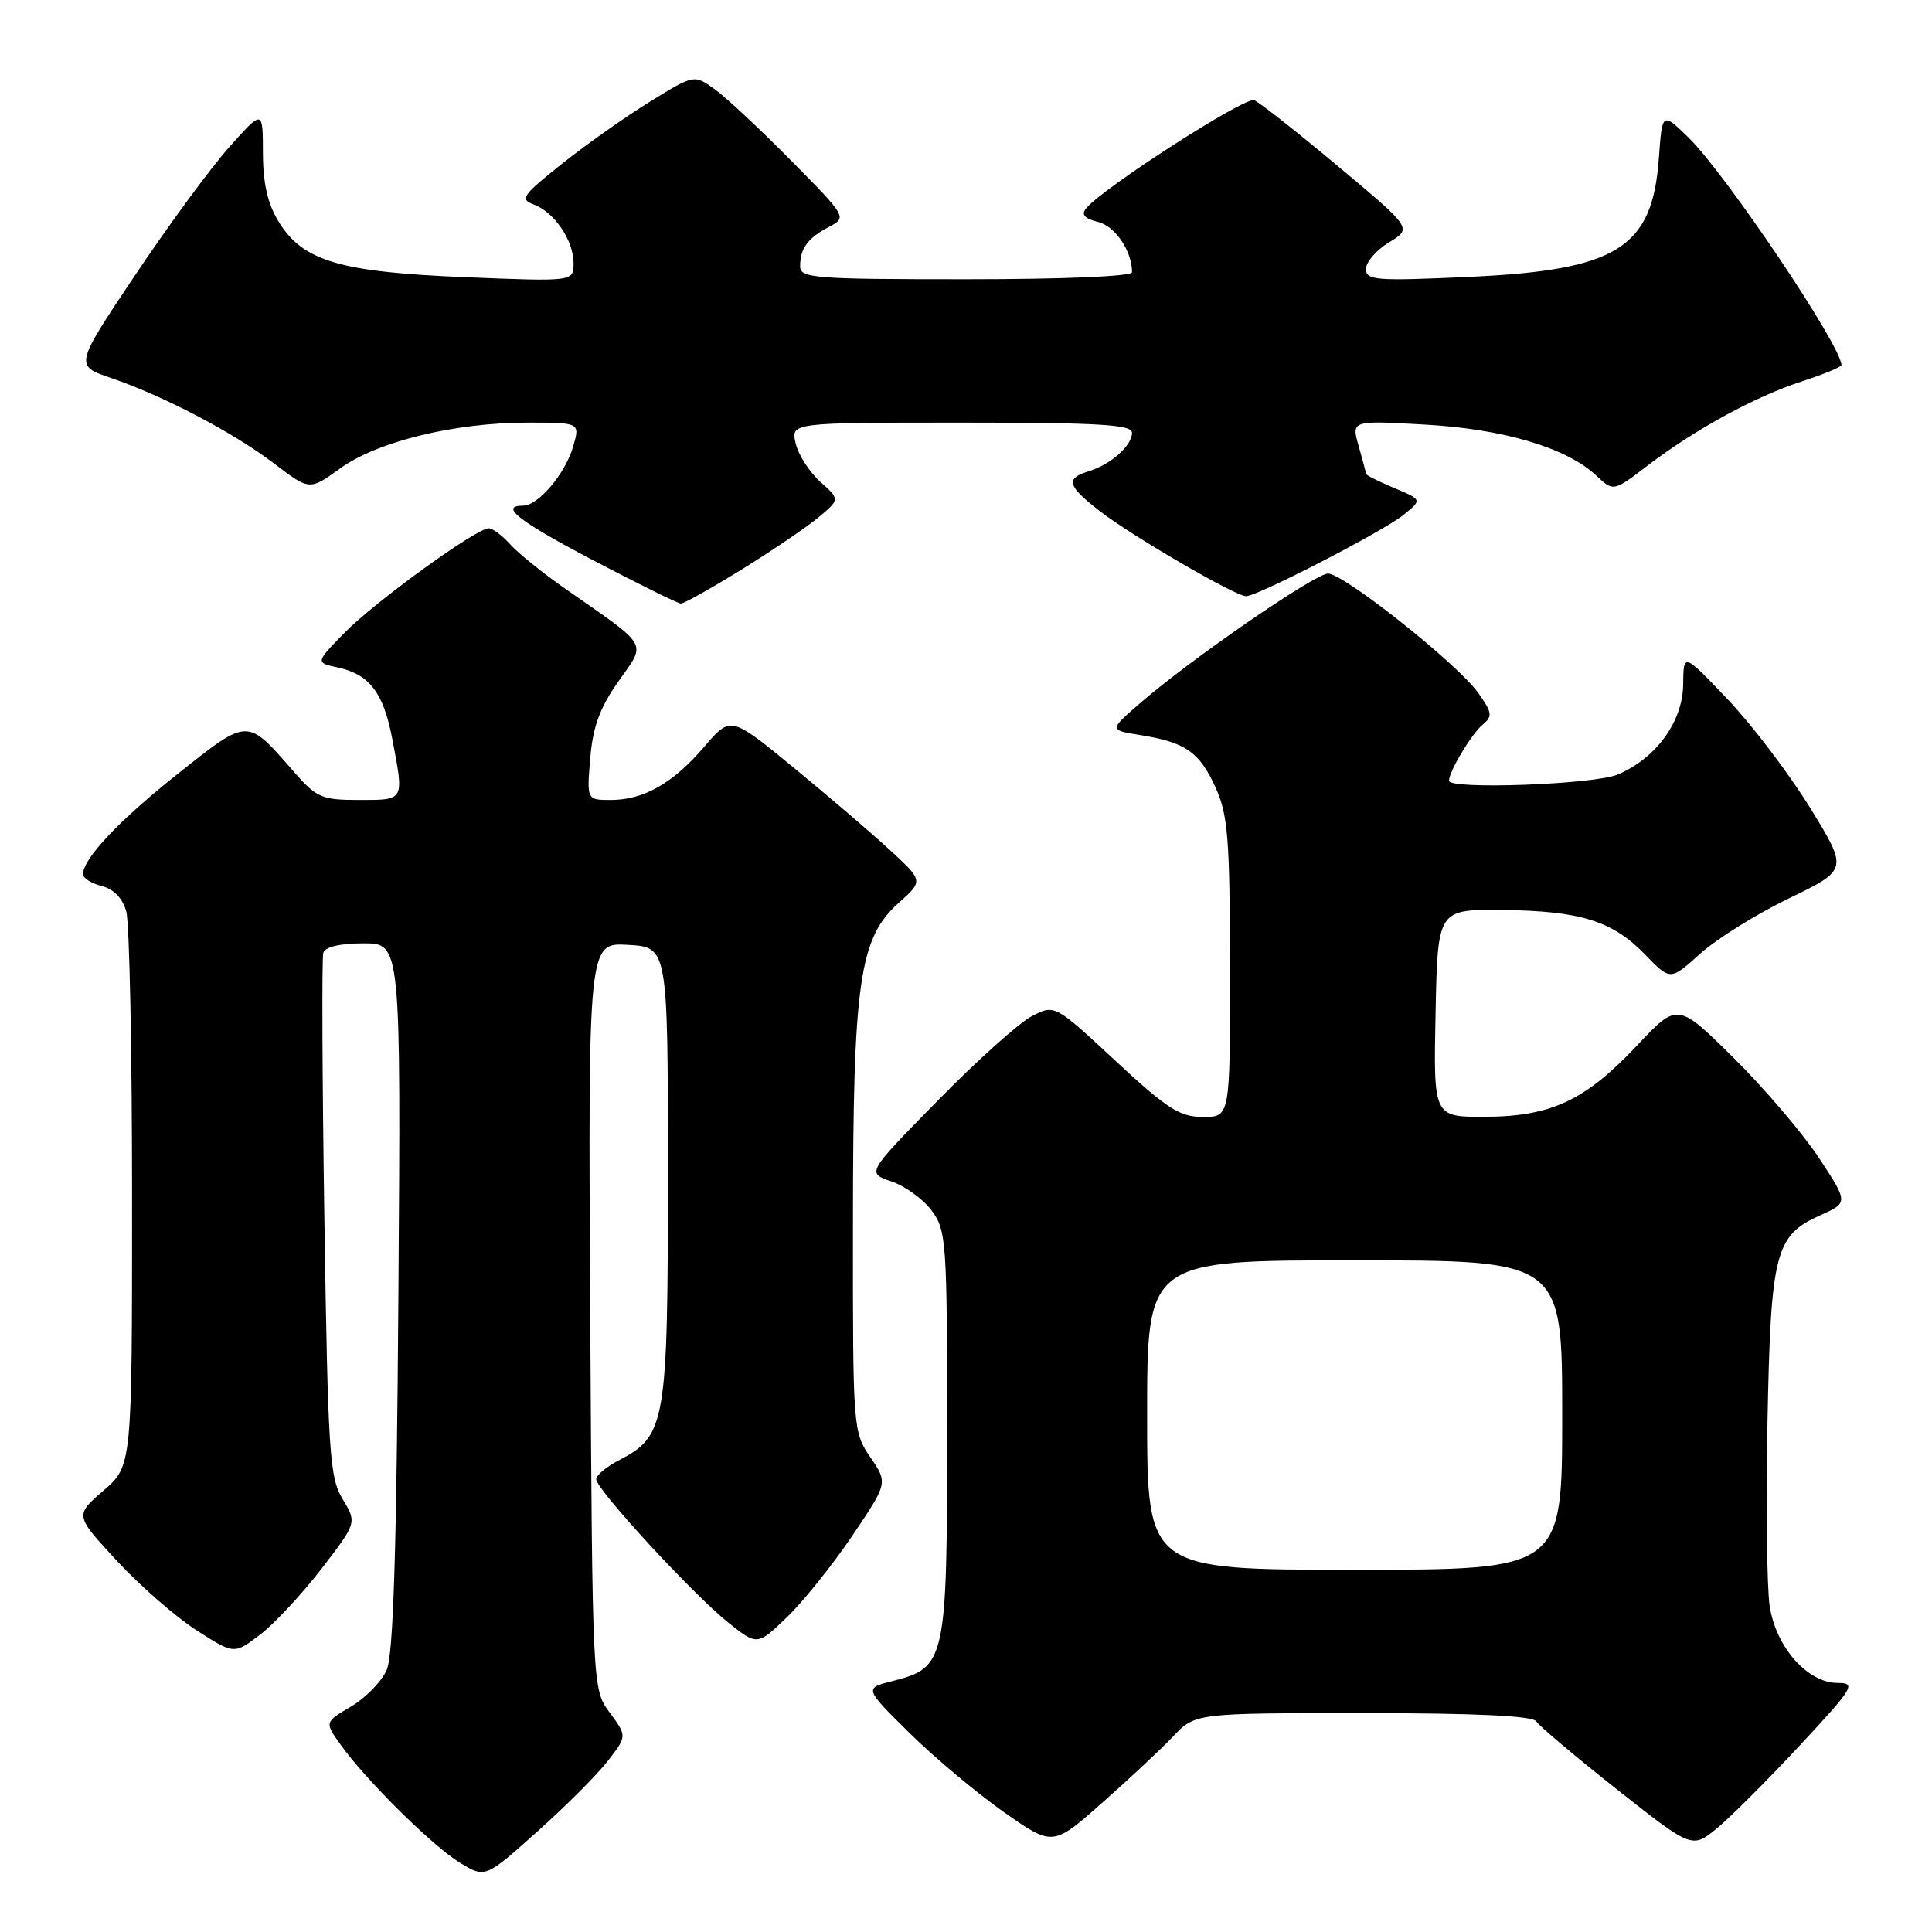 <?xml version="1.0" encoding="UTF-8" standalone="no"?>
<!DOCTYPE svg PUBLIC "-//W3C//DTD SVG 1.1//EN" "http://www.w3.org/Graphics/SVG/1.1/DTD/svg11.dtd" >
<svg xmlns="http://www.w3.org/2000/svg" xmlns:xlink="http://www.w3.org/1999/xlink" version="1.1" viewBox="0 0 256 256">
 <g >
 <path fill="currentColor"
d=" M 80.60 233.26 C 83.08 230.03 83.08 230.03 80.79 226.93 C 78.50 223.83 78.50 223.83 78.21 174.36 C 77.93 124.89 77.93 124.89 83.21 125.20 C 88.50 125.50 88.50 125.50 88.50 155.50 C 88.50 188.72 88.23 190.28 81.98 193.51 C 80.34 194.36 79.00 195.48 79.00 196.01 C 79.00 197.35 91.89 211.33 96.51 215.01 C 100.35 218.06 100.35 218.06 104.28 214.28 C 106.44 212.20 110.33 207.35 112.93 203.50 C 117.65 196.50 117.65 196.50 115.33 193.10 C 113.03 189.75 113.00 189.36 113.02 162.10 C 113.03 130.01 113.85 124.31 119.10 119.62 C 122.35 116.72 122.35 116.72 117.89 112.61 C 115.44 110.35 109.69 105.43 105.12 101.68 C 96.81 94.86 96.81 94.86 93.31 98.96 C 89.16 103.80 85.29 106.00 80.93 106.00 C 77.75 106.00 77.75 106.00 78.21 100.46 C 78.56 96.29 79.48 93.78 81.94 90.29 C 85.67 85.00 86.16 85.87 75.00 78.08 C 71.97 75.97 68.64 73.29 67.60 72.12 C 66.55 70.95 65.27 70.00 64.76 70.00 C 63.11 70.00 49.63 79.77 45.65 83.85 C 41.79 87.80 41.79 87.80 44.79 88.45 C 48.99 89.38 50.82 91.80 51.99 97.96 C 53.55 106.17 53.65 106.00 47.60 106.00 C 42.62 106.00 41.96 105.72 38.93 102.25 C 32.68 95.08 32.97 95.08 23.65 102.46 C 15.79 108.70 11.00 113.76 11.00 115.85 C 11.00 116.36 12.12 117.06 13.48 117.41 C 15.07 117.80 16.25 119.03 16.73 120.77 C 17.16 122.27 17.50 139.41 17.50 158.87 C 17.50 194.23 17.50 194.23 13.71 197.51 C 9.91 200.79 9.91 200.79 15.48 206.81 C 18.55 210.12 23.30 214.27 26.04 216.02 C 31.02 219.22 31.02 219.22 34.46 216.60 C 36.36 215.15 40.02 211.22 42.60 207.87 C 47.29 201.77 47.29 201.77 45.40 198.63 C 43.66 195.77 43.46 192.58 42.98 161.50 C 42.70 142.80 42.63 126.94 42.84 126.25 C 43.07 125.47 45.07 125.00 48.17 125.00 C 53.12 125.00 53.12 125.00 52.79 171.75 C 52.55 205.56 52.12 219.27 51.24 221.27 C 50.58 222.80 48.45 224.98 46.52 226.12 C 43.00 228.20 43.00 228.20 45.14 231.19 C 48.48 235.88 57.31 244.61 60.97 246.84 C 64.30 248.86 64.30 248.86 71.21 242.68 C 75.02 239.28 79.24 235.04 80.60 233.26 Z  M 155.44 230.09 C 158.37 227.00 158.37 227.00 180.63 227.00 C 195.60 227.00 203.10 227.36 203.56 228.09 C 203.93 228.69 208.72 232.73 214.22 237.08 C 224.21 244.97 224.21 244.97 227.53 242.24 C 229.35 240.73 234.29 235.79 238.51 231.25 C 245.65 223.57 245.99 223.00 243.51 223.00 C 239.51 223.00 235.31 218.25 234.49 212.80 C 234.12 210.32 233.99 199.33 234.20 188.39 C 234.64 165.93 235.21 163.71 241.19 161.03 C 244.92 159.36 244.92 159.36 241.02 153.43 C 238.87 150.17 233.78 144.20 229.70 140.16 C 222.28 132.83 222.28 132.83 216.89 138.56 C 210.04 145.83 205.52 147.95 196.72 147.98 C 189.94 148.00 189.94 148.00 190.22 134.25 C 190.50 120.50 190.50 120.50 199.00 120.58 C 209.40 120.69 213.65 122.01 217.99 126.49 C 221.33 129.94 221.33 129.94 225.26 126.39 C 227.42 124.44 232.72 121.13 237.04 119.04 C 244.89 115.24 244.89 115.24 239.85 107.04 C 237.07 102.53 232.16 96.06 228.93 92.67 C 223.07 86.50 223.07 86.50 223.03 90.67 C 222.99 95.60 219.43 100.51 214.33 102.64 C 211.18 103.95 192.00 104.65 192.00 103.45 C 192.00 102.23 194.97 97.27 196.42 96.06 C 197.81 94.91 197.75 94.46 195.84 91.77 C 193.11 87.95 178.07 76.00 175.97 76.00 C 174.25 76.00 157.83 87.31 151.13 93.12 C 146.95 96.74 146.95 96.74 151.10 97.40 C 157.09 98.36 158.93 99.64 161.06 104.33 C 162.71 107.96 162.96 111.04 162.98 128.25 C 163.00 148.00 163.00 148.00 159.41 148.00 C 156.32 148.00 154.68 146.95 147.78 140.54 C 139.75 133.08 139.75 133.08 136.72 134.65 C 135.05 135.51 129.44 140.54 124.26 145.83 C 114.83 155.43 114.83 155.43 118.11 156.54 C 119.91 157.14 122.31 158.88 123.44 160.39 C 125.40 163.01 125.50 164.47 125.50 189.87 C 125.50 220.09 125.31 220.97 118.30 222.74 C 114.50 223.69 114.50 223.69 120.50 229.62 C 123.80 232.87 129.43 237.59 133.00 240.10 C 139.50 244.66 139.50 244.66 146.00 238.92 C 149.57 235.77 153.82 231.80 155.44 230.09 Z  M 98.21 75.50 C 102.22 73.02 106.81 69.91 108.41 68.59 C 111.31 66.17 111.31 66.17 108.69 63.84 C 107.25 62.55 105.78 60.26 105.43 58.75 C 104.78 56.00 104.78 56.00 127.39 56.00 C 145.66 56.00 150.00 56.26 150.00 57.35 C 150.00 59.05 147.17 61.56 144.25 62.45 C 141.14 63.40 141.41 64.38 145.75 67.74 C 150.01 71.04 163.70 79.00 165.11 79.00 C 166.63 79.00 183.30 70.39 185.98 68.22 C 188.45 66.22 188.45 66.22 184.73 64.66 C 182.68 63.80 181.00 62.96 181.00 62.79 C 181.00 62.63 180.56 60.96 180.03 59.10 C 179.06 55.71 179.06 55.71 188.78 56.26 C 199.23 56.84 207.60 59.33 211.53 63.03 C 213.79 65.15 213.79 65.15 218.32 61.69 C 224.63 56.88 232.56 52.55 238.75 50.54 C 241.64 49.60 244.00 48.63 244.00 48.37 C 244.00 45.84 228.55 22.88 223.69 18.18 C 220.25 14.85 220.25 14.85 219.81 20.94 C 218.95 32.90 214.30 35.80 194.59 36.69 C 182.32 37.25 181.00 37.15 181.00 35.64 C 181.00 34.72 182.38 33.13 184.06 32.11 C 187.12 30.25 187.12 30.25 177.31 22.04 C 171.91 17.52 166.91 13.58 166.19 13.28 C 164.98 12.78 146.18 24.87 143.92 27.60 C 143.23 28.43 143.69 28.96 145.51 29.41 C 147.78 29.98 150.00 33.27 150.00 36.07 C 150.00 36.62 140.98 37.00 128.00 37.00 C 107.71 37.00 106.00 36.86 106.02 35.25 C 106.04 32.89 107.04 31.54 109.87 30.05 C 112.23 28.80 112.20 28.75 104.87 21.32 C 100.82 17.22 96.26 12.95 94.75 11.86 C 91.99 9.86 91.99 9.86 86.25 13.39 C 83.09 15.33 77.83 19.03 74.57 21.62 C 69.23 25.85 68.84 26.40 70.71 27.09 C 73.45 28.10 76.00 31.85 76.00 34.88 C 76.00 37.31 76.00 37.31 61.70 36.73 C 45.04 36.05 40.16 34.61 36.95 29.42 C 35.47 27.02 34.85 24.35 34.84 20.27 C 34.83 14.50 34.83 14.50 30.37 19.50 C 27.91 22.25 22.30 29.89 17.90 36.47 C 9.89 48.44 9.89 48.44 14.69 50.08 C 21.67 52.45 30.96 57.33 36.34 61.43 C 41.02 65.00 41.02 65.00 45.07 62.07 C 49.98 58.51 60.24 56.00 69.88 56.00 C 76.86 56.00 76.86 56.00 75.95 59.16 C 74.93 62.73 71.32 67.00 69.33 67.00 C 66.07 67.00 68.76 69.08 78.75 74.32 C 84.66 77.41 89.82 79.96 90.21 79.97 C 90.61 79.99 94.21 77.97 98.21 75.50 Z  M 152.00 187.50 C 152.00 167.00 152.00 167.00 179.50 167.00 C 207.00 167.00 207.00 167.00 207.00 187.50 C 207.00 208.00 207.00 208.00 179.50 208.00 C 152.00 208.00 152.00 208.00 152.00 187.50 Z "/>
</g>
</svg>